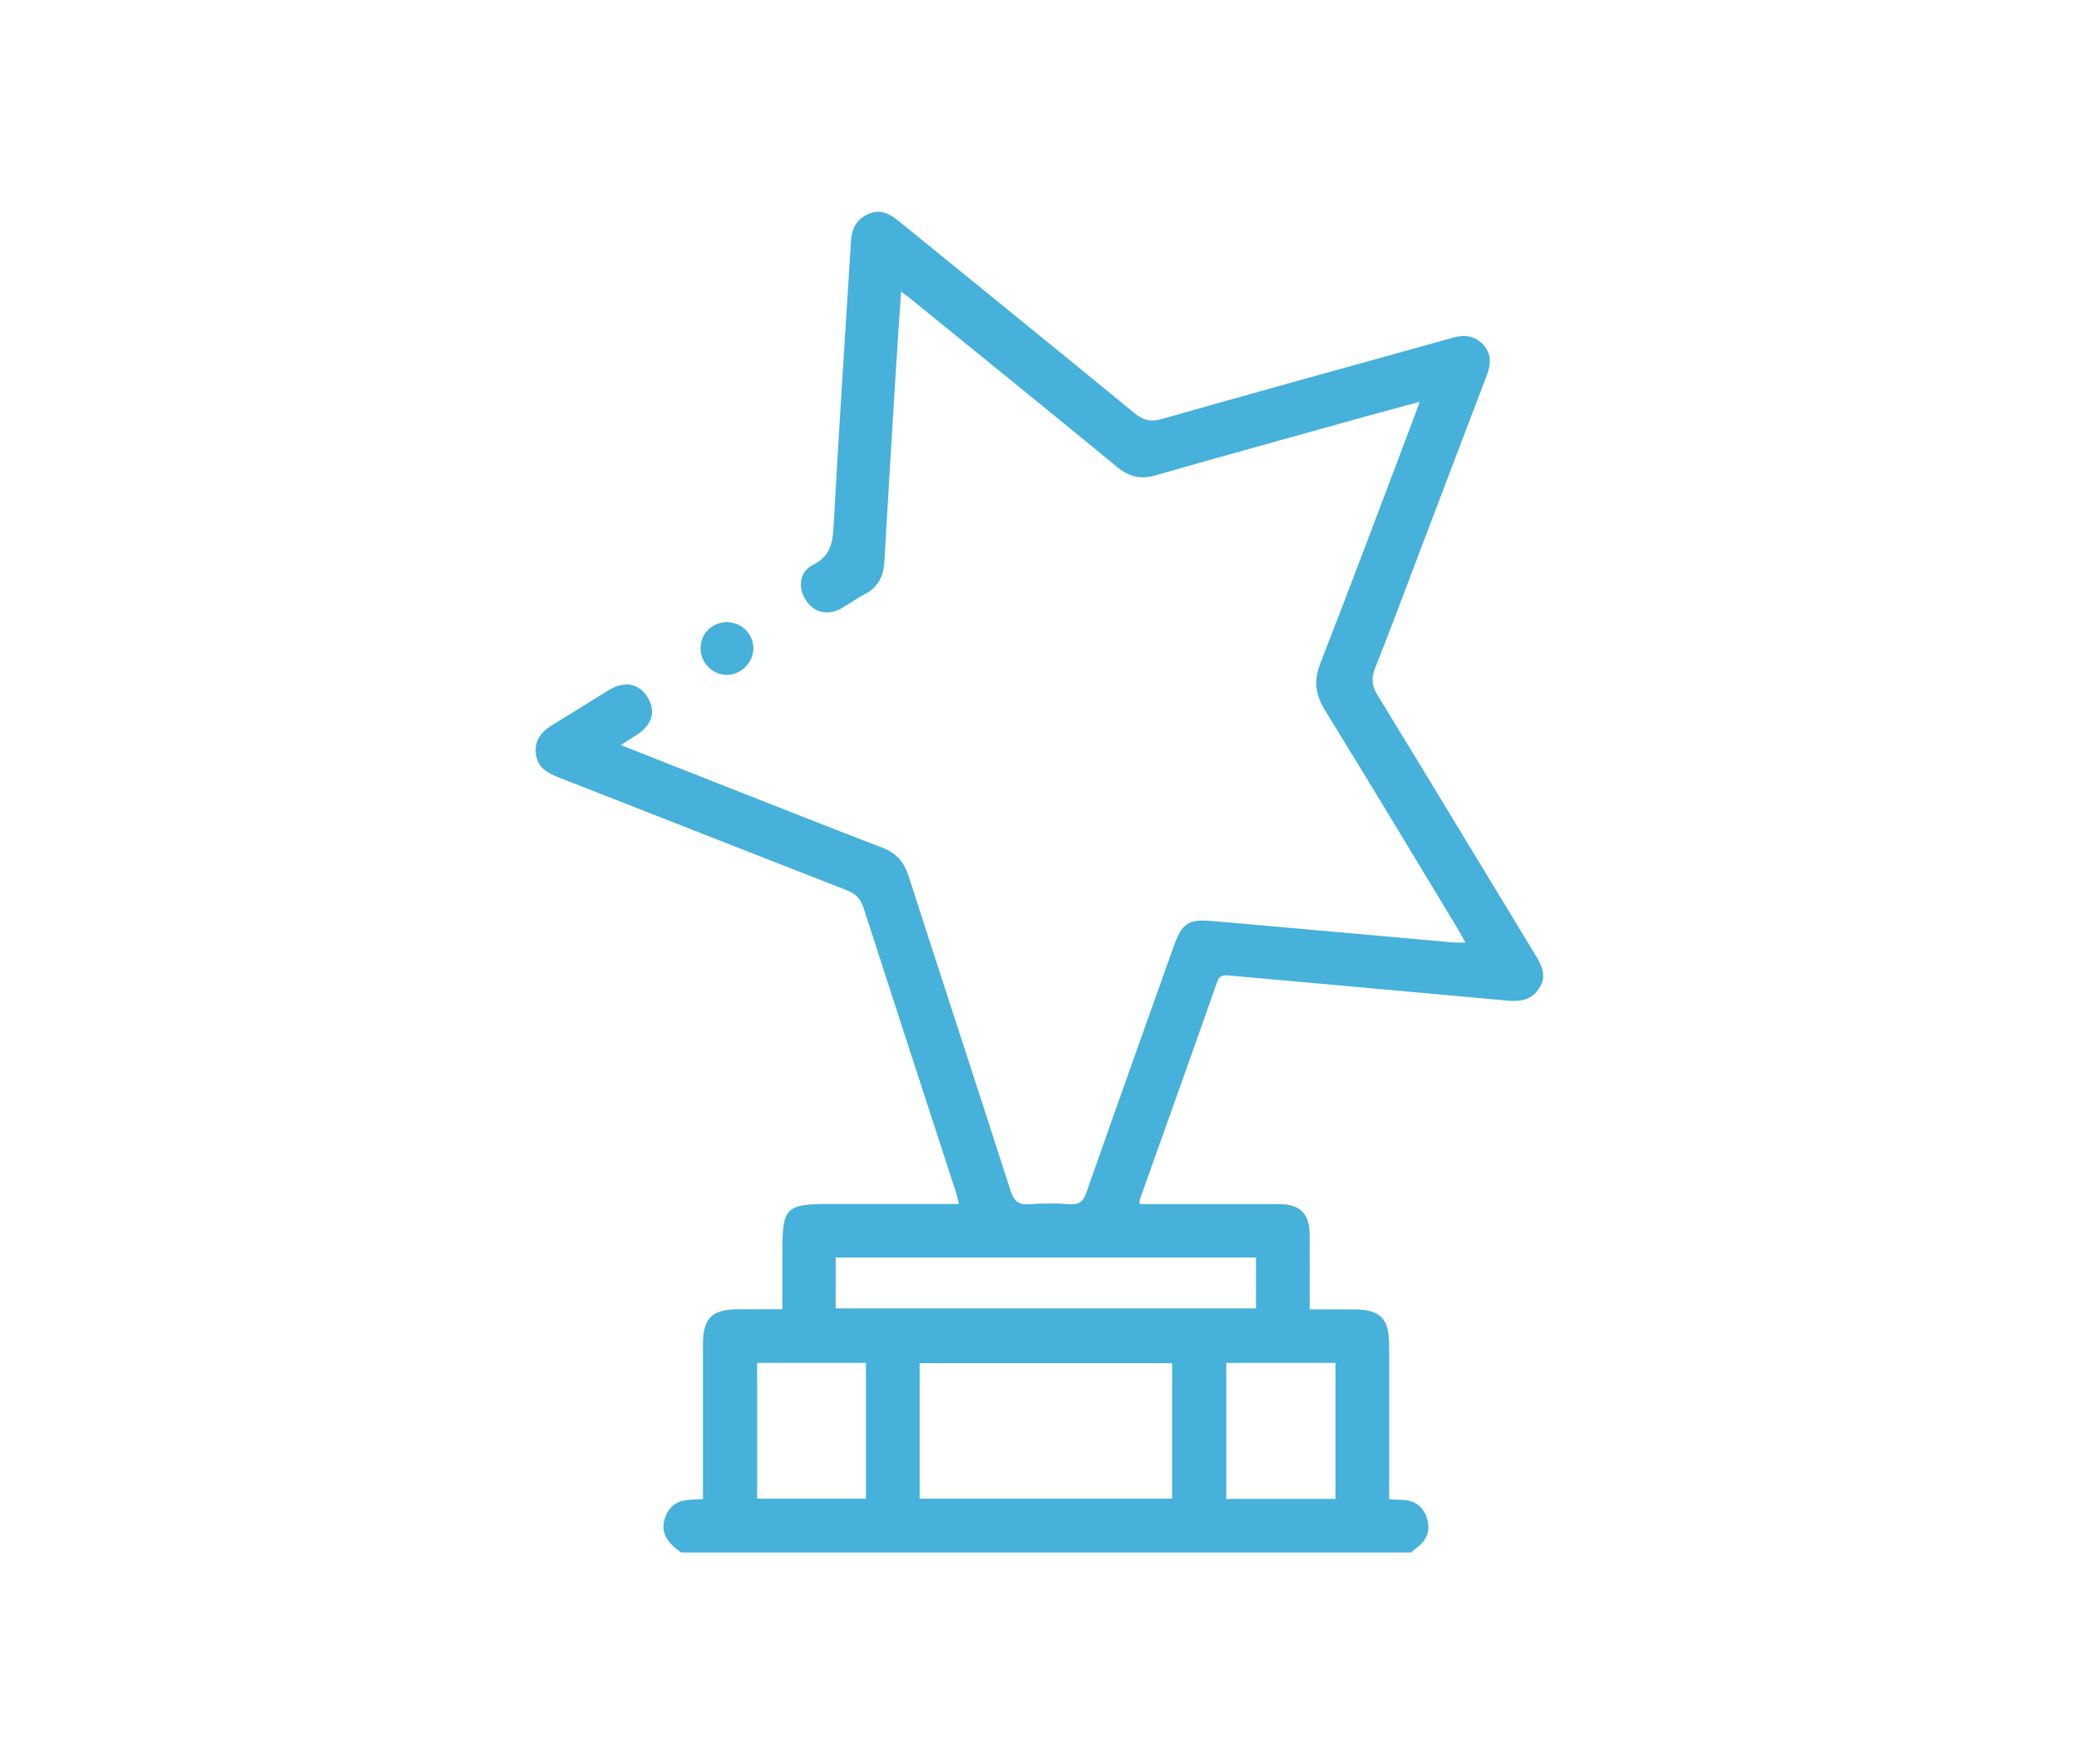 <?xml version="1.0" encoding="UTF-8"?>
<svg id="Layer_1" data-name="Layer 1" xmlns="http://www.w3.org/2000/svg" viewBox="0 0 311.25 264.1">
  <defs>
    <style>
      .cls-1 {
        fill: #46b1da;
        stroke-width: 0px;
      }
    </style>
  </defs>
  <path class="cls-1" d="m108.81,93.16c-2.16,0-3.86,1.66-3.9,3.81-.04,2.2,1.75,4.05,3.92,4.04,2.15,0,3.99-1.91,3.94-4.06-.06-2.12-1.8-3.79-3.95-3.79Z"/>
  <path class="cls-1" d="m101.93,232.38c-.44-.36-.91-.69-1.32-1.09-1.19-1.15-1.58-2.55-1.04-4.11.53-1.55,1.66-2.47,3.32-2.64.7-.07,1.41-.08,2.35-.13,0-.8,0-1.5,0-2.2,0-6.99,0-13.98,0-20.97,0-3.94,1.35-5.24,5.33-5.25,2.08,0,4.17,0,6.56,0v-8.66c0-6.6.5-7.1,7.13-7.1,5.75,0,11.49,0,17.24,0,.63,0,1.26,0,2.07,0-.22-.85-.36-1.48-.56-2.08-4.58-14.07-9.18-28.14-13.72-42.22-.44-1.37-1.15-2.14-2.5-2.66-14.4-5.6-28.77-11.28-43.16-16.9-1.75-.68-3.19-1.51-3.41-3.58-.22-2.13.96-3.37,2.65-4.38,2.8-1.67,5.54-3.45,8.33-5.13,2.34-1.41,4.49-.97,5.75,1.1,1.29,2.12.71,4.1-1.64,5.64-.7.46-1.41.9-2.36,1.51,4.54,1.79,8.82,3.5,13.12,5.18,8.68,3.41,17.34,6.86,26.04,10.19,2.1.8,3.23,2.14,3.91,4.23,5.06,15.7,10.21,31.37,15.26,47.07.5,1.57,1.16,2.2,2.84,2.07,2.01-.16,4.05-.15,6.07,0,1.47.11,2.02-.51,2.47-1.8,4.3-12.24,8.66-24.46,13.01-36.68,1.29-3.61,2.17-4.24,5.91-3.91,12.03,1.05,24.06,2.14,36.09,3.21.5.04,1.01,0,1.72,0-.41-.74-.73-1.35-1.09-1.95-6.62-10.94-13.2-21.91-19.92-32.79-1.48-2.39-1.72-4.47-.68-7.13,4.79-12.27,9.4-24.61,14.06-36.92.23-.6.44-1.2.78-2.15-2.94.8-5.62,1.51-8.29,2.25-10.43,2.9-20.86,5.78-31.26,8.76-2.26.65-3.98.19-5.76-1.27-10.29-8.45-20.65-16.83-30.98-25.23-.34-.28-.71-.53-1.35-1.01-.29,4.34-.57,8.4-.82,12.46-.57,9.32-1.15,18.64-1.68,27.96-.12,2.21-.94,3.86-2.97,4.9-1.27.65-2.42,1.54-3.69,2.21-2.02,1.05-4.1.4-5.22-1.53-1.08-1.87-.79-4.11,1.2-5.1,2.61-1.29,2.94-3.24,3.08-5.81.77-14.21,1.73-28.42,2.6-42.62.11-1.86.8-3.27,2.54-4.06,1.73-.79,3.14-.16,4.5.94,11.8,9.61,23.62,19.18,35.39,28.83,1.28,1.05,2.36,1.38,4.03.91,14.24-4.04,28.5-7.98,42.76-11.94.31-.09.63-.18.94-.27,1.7-.47,3.26-.28,4.5,1.07,1.27,1.38,1.15,2.93.53,4.57-3.44,9.01-6.86,18.04-10.29,27.06-2.13,5.61-4.22,11.23-6.44,16.8-.59,1.48-.5,2.6.34,3.97,7.93,12.97,15.78,25.99,23.68,38.98.97,1.59,1.7,3.14.59,4.91-1.11,1.78-2.79,2.08-4.77,1.9-13.85-1.28-27.7-2.49-41.54-3.75-.91-.08-1.55-.16-1.95.98-3.83,10.89-7.72,21.75-11.59,32.62-.04.11,0,.25.02.61,1.13,0,2.27,0,3.42,0,5.81,0,11.63-.01,17.44,0,3.13.01,4.54,1.42,4.57,4.55.03,3.64,0,7.29,0,11.21,2.31,0,4.44,0,6.57,0,3.97,0,5.32,1.33,5.33,5.25.01,6.99,0,13.98,0,20.97,0,.7,0,1.39,0,2.21.75.03,1.26.07,1.76.08,2,.02,3.38.93,3.94,2.87.54,1.86-.15,3.31-1.7,4.41-.25.18-.47.4-.71.6h-109.35Zm35.75-8.03h37.8v-20.29h-37.8v20.29Zm-12.57-28.49h62.93v-7.62h-62.93v7.62Zm-11.76,8.16v20.33h16.29v-20.33h-16.29Zm70.24,0v20.36h16.35v-20.36h-16.35Z"/>
  <path class="cls-1" d="m108.81,93.16c2.15,0,3.89,1.67,3.95,3.79.06,2.15-1.79,4.05-3.94,4.06-2.16,0-3.96-1.85-3.92-4.04.04-2.15,1.74-3.8,3.9-3.81Z"/>
</svg>